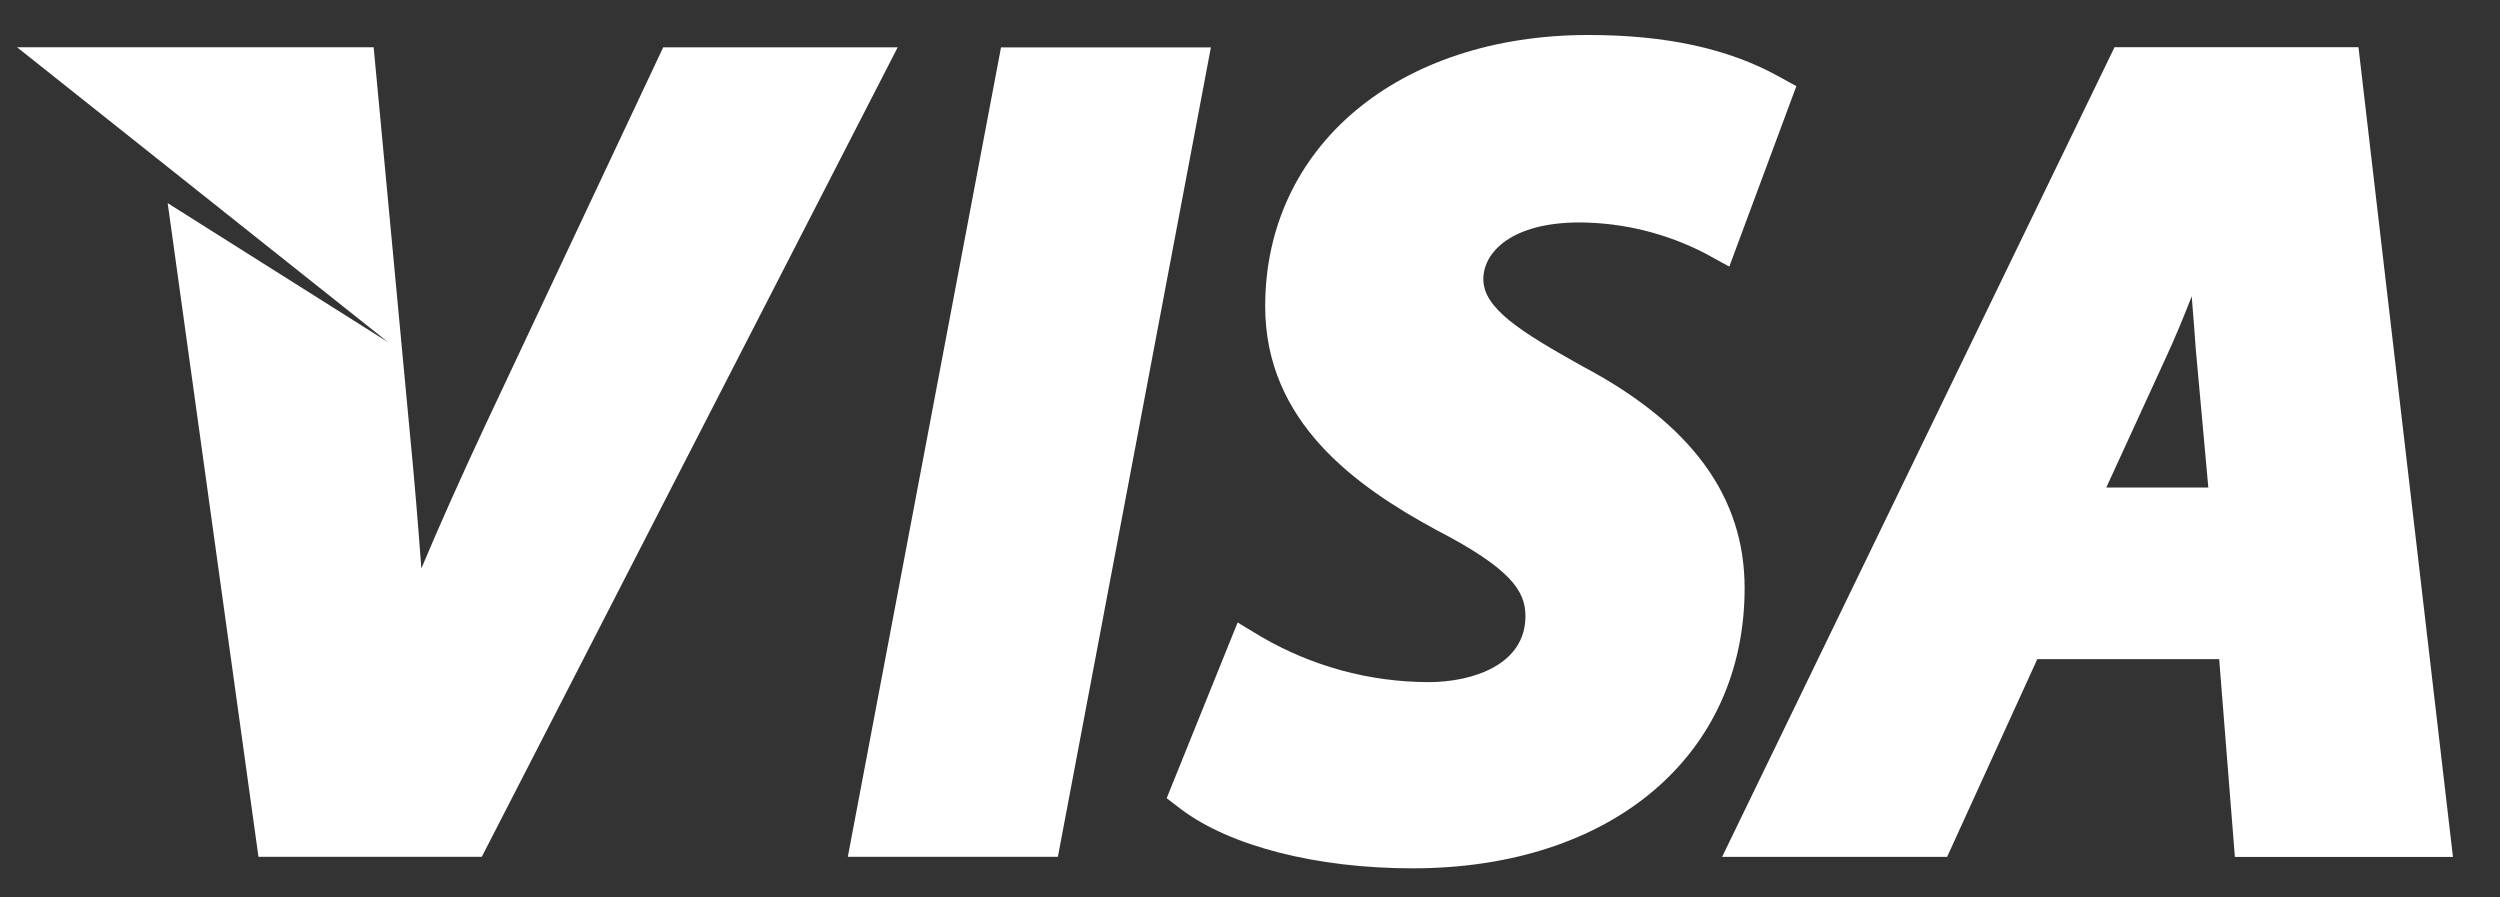 <svg width="39" height="14" viewBox="0 0 39 14" fill="none" xmlns="http://www.w3.org/2000/svg">
<rect x="0" y="0" width="39" height="14" fill="#333333" stroke="none"/>
<path d="M4.032 13.366L2.616 3.169L6.055 5.339L0.266 0.737H5.829L6.392 6.736C6.462 7.448 6.52 8.148 6.573 8.868C6.863 8.178 7.2 7.425 7.589 6.594L10.346 0.738H14.004L7.516 13.366H4.032ZM13.226 13.366L15.616 0.739H18.89L16.503 13.366H13.226ZM22.036 13.546C20.542 13.546 19.192 13.201 18.425 12.624L18.2 12.452L19.307 9.711L19.677 9.934C20.468 10.395 21.367 10.639 22.282 10.641C22.979 10.641 23.797 10.369 23.797 9.612C23.797 9.217 23.568 8.869 22.397 8.262C21.155 7.588 19.737 6.585 19.737 4.778C19.737 2.286 21.811 0.546 24.779 0.546C25.993 0.546 26.965 0.759 27.747 1.192L28.023 1.344L26.977 4.159L26.603 3.954C25.997 3.64 25.325 3.474 24.642 3.47C23.588 3.47 23.14 3.93 23.14 4.355C23.14 4.811 23.72 5.173 24.679 5.71C26.384 6.61 27.216 7.744 27.216 9.174C27.216 11.789 25.136 13.546 22.036 13.546Z" fill="white"/>
<path fill-rule="evenodd" clip-rule="evenodd" d="M34.864 13.366L34.619 10.282H31.782L30.375 13.367H26.865L32.987 0.736H36.792L38.266 13.368H34.864V13.366ZM33.794 5.566C33.926 5.281 34.06 4.96 34.191 4.622L34.198 4.715C34.219 4.98 34.24 5.228 34.254 5.446L34.45 7.606H32.858L33.794 5.566Z" fill="white"/>
</svg>
